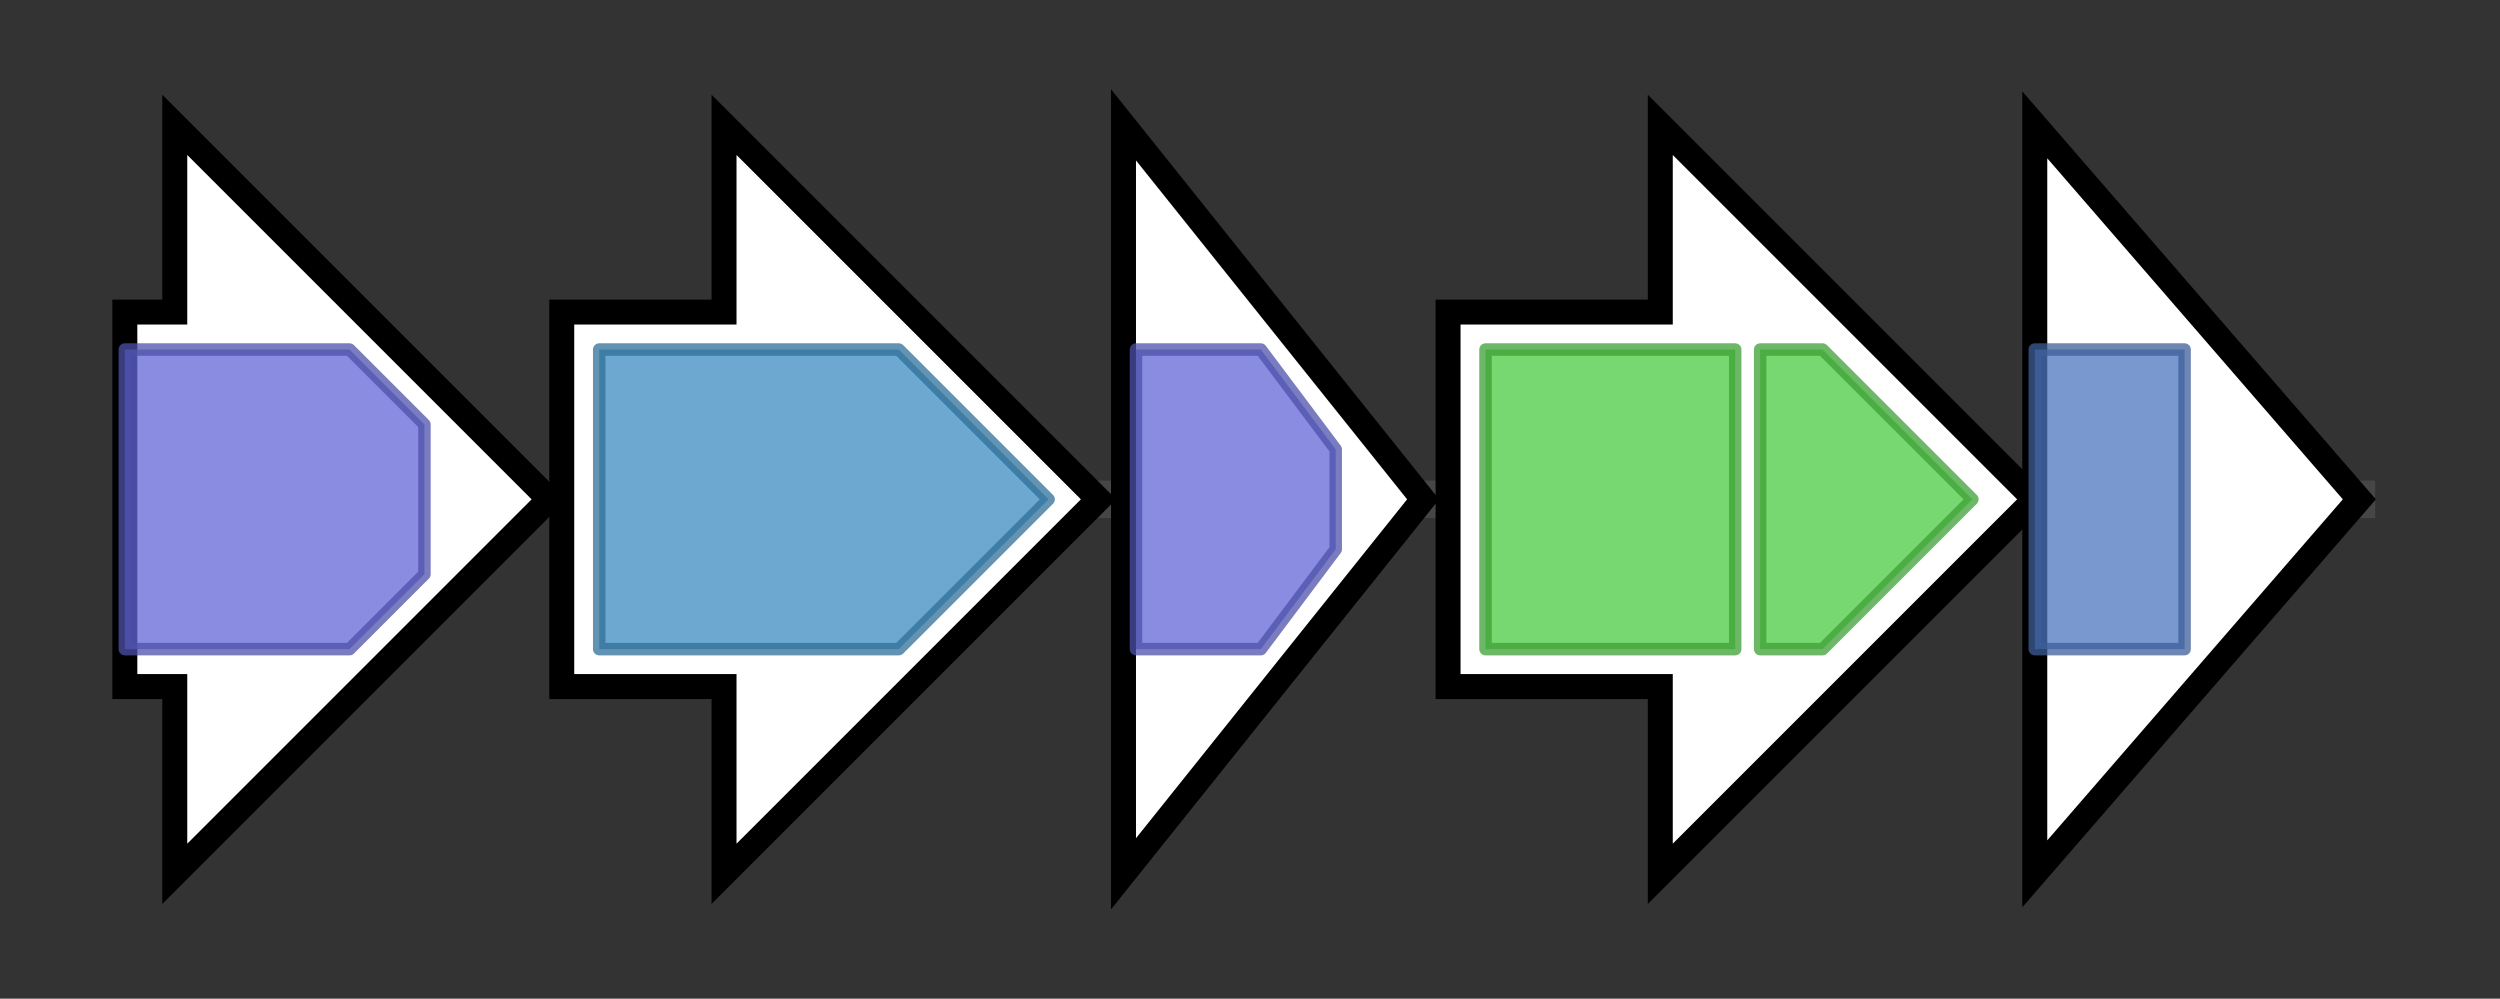 <svg version="1.1" baseProfile="full" xmlns="http://www.w3.org/2000/svg" width="200.267" height="80">
	<rect width="100%" height="100%" fill="#333333" stroke="none"/>
	<g>
		<line x1="10" y1="40.0" x2="190.267" y2="40.0" style="stroke:rgb(70,70,70); stroke-width:3 "/>
		<g>
			<title>urdZ3
NDP-hexose 4-ketoreductase UrdZ3</title>
			<polygon class="urdZ3
NDP-hexose 4-ketoreductase UrdZ3" points="10,25 14,25 14,10 44,40 14,70 14,55 10,55" fill="rgb(255,255,255)" fill-opacity="1.0" stroke="rgb(0,0,0)" stroke-width="2"  />
			<g>
				<title>Epimerase (PF01370)
"NAD dependent epimerase/dehydratase family"</title>
				<polygon class="PF01370" points="10,28 28,28 34,34 34,46 28,52 10,52" stroke-linejoin="round" width="24" height="24" fill="rgb(98,102,214)" stroke="rgb(78,81,171)" stroke-width="1" opacity="0.75" />
			</g>
		</g>
		<g>
			<title>urdQ
NDP-hexose 3,4-dehydratase UrdQ</title>
			<polygon class="urdQ
NDP-hexose 3,4-dehydratase UrdQ" points="45,25 58,25 58,10 88,40 58,70 58,55 45,55" fill="rgb(255,255,255)" fill-opacity="1.0" stroke="rgb(0,0,0)" stroke-width="2"  />
			<g>
				<title>DegT_DnrJ_EryC1 (PF01041)
"DegT/DnrJ/EryC1/StrS aminotransferase family"</title>
				<polygon class="PF01041" points="48,28 72,28 84,40 72,52 48,52" stroke-linejoin="round" width="38" height="24" fill="rgb(59,139,191)" stroke="rgb(47,111,152)" stroke-width="1" opacity="0.75" />
			</g>
		</g>
		<g>
			<title>urdR
NDP-hexose 4-ketoreductase UrdR</title>
			<polygon class="urdR
NDP-hexose 4-ketoreductase UrdR" points="90,10 114,40 90,70" fill="rgb(255,255,255)" fill-opacity="1.0" stroke="rgb(0,0,0)" stroke-width="2"  />
			<g>
				<title>Epimerase (PF01370)
"NAD dependent epimerase/dehydratase family"</title>
				<polygon class="PF01370" points="91,28 101,28 107,36 107,44 101,52 91,52" stroke-linejoin="round" width="16" height="24" fill="rgb(98,102,214)" stroke="rgb(78,81,171)" stroke-width="1" opacity="0.75" />
			</g>
		</g>
		<g>
			<title>urdS
NDP-hexose 2,3-dehydratase UrdS</title>
			<polygon class="urdS
NDP-hexose 2,3-dehydratase UrdS" points="116,25 133,25 133,10 163,40 133,70 133,55 116,55" fill="rgb(255,255,255)" fill-opacity="1.0" stroke="rgb(0,0,0)" stroke-width="2"  />
			<g>
				<title>Hexose_dehydrat (PF03559)
"NDP-hexose 2,3-dehydratase"</title>
				<rect class="PF03559" x="119" y="28" stroke-linejoin="round" width="20" height="24" fill="rgb(74,201,66)" stroke="rgb(59,160,52)" stroke-width="1" opacity="0.75" />
			</g>
			<g>
				<title>Hexose_dehydrat (PF03559)
"NDP-hexose 2,3-dehydratase"</title>
				<polygon class="PF03559" points="141,28 146,28 158,40 146,52 141,52" stroke-linejoin="round" width="20" height="24" fill="rgb(74,201,66)" stroke="rgb(59,160,52)" stroke-width="1" opacity="0.75" />
			</g>
		</g>
		<g>
			<title>urdT
oxidoreductase UrdT</title>
			<polygon class="urdT
oxidoreductase UrdT" points="163,10 189,40 163,70" fill="rgb(255,255,255)" fill-opacity="1.0" stroke="rgb(0,0,0)" stroke-width="2"  />
			<g>
				<title>GFO_IDH_MocA (PF01408)
"Oxidoreductase family, NAD-binding Rossmann fold"</title>
				<polygon class="PF01408" points="163,28 174,28 175,28 175,52 174,52 163,52" stroke-linejoin="round" width="12" height="24" fill="rgb(76,117,190)" stroke="rgb(60,93,152)" stroke-width="1" opacity="0.75" />
			</g>
		</g>
	</g>
</svg>
